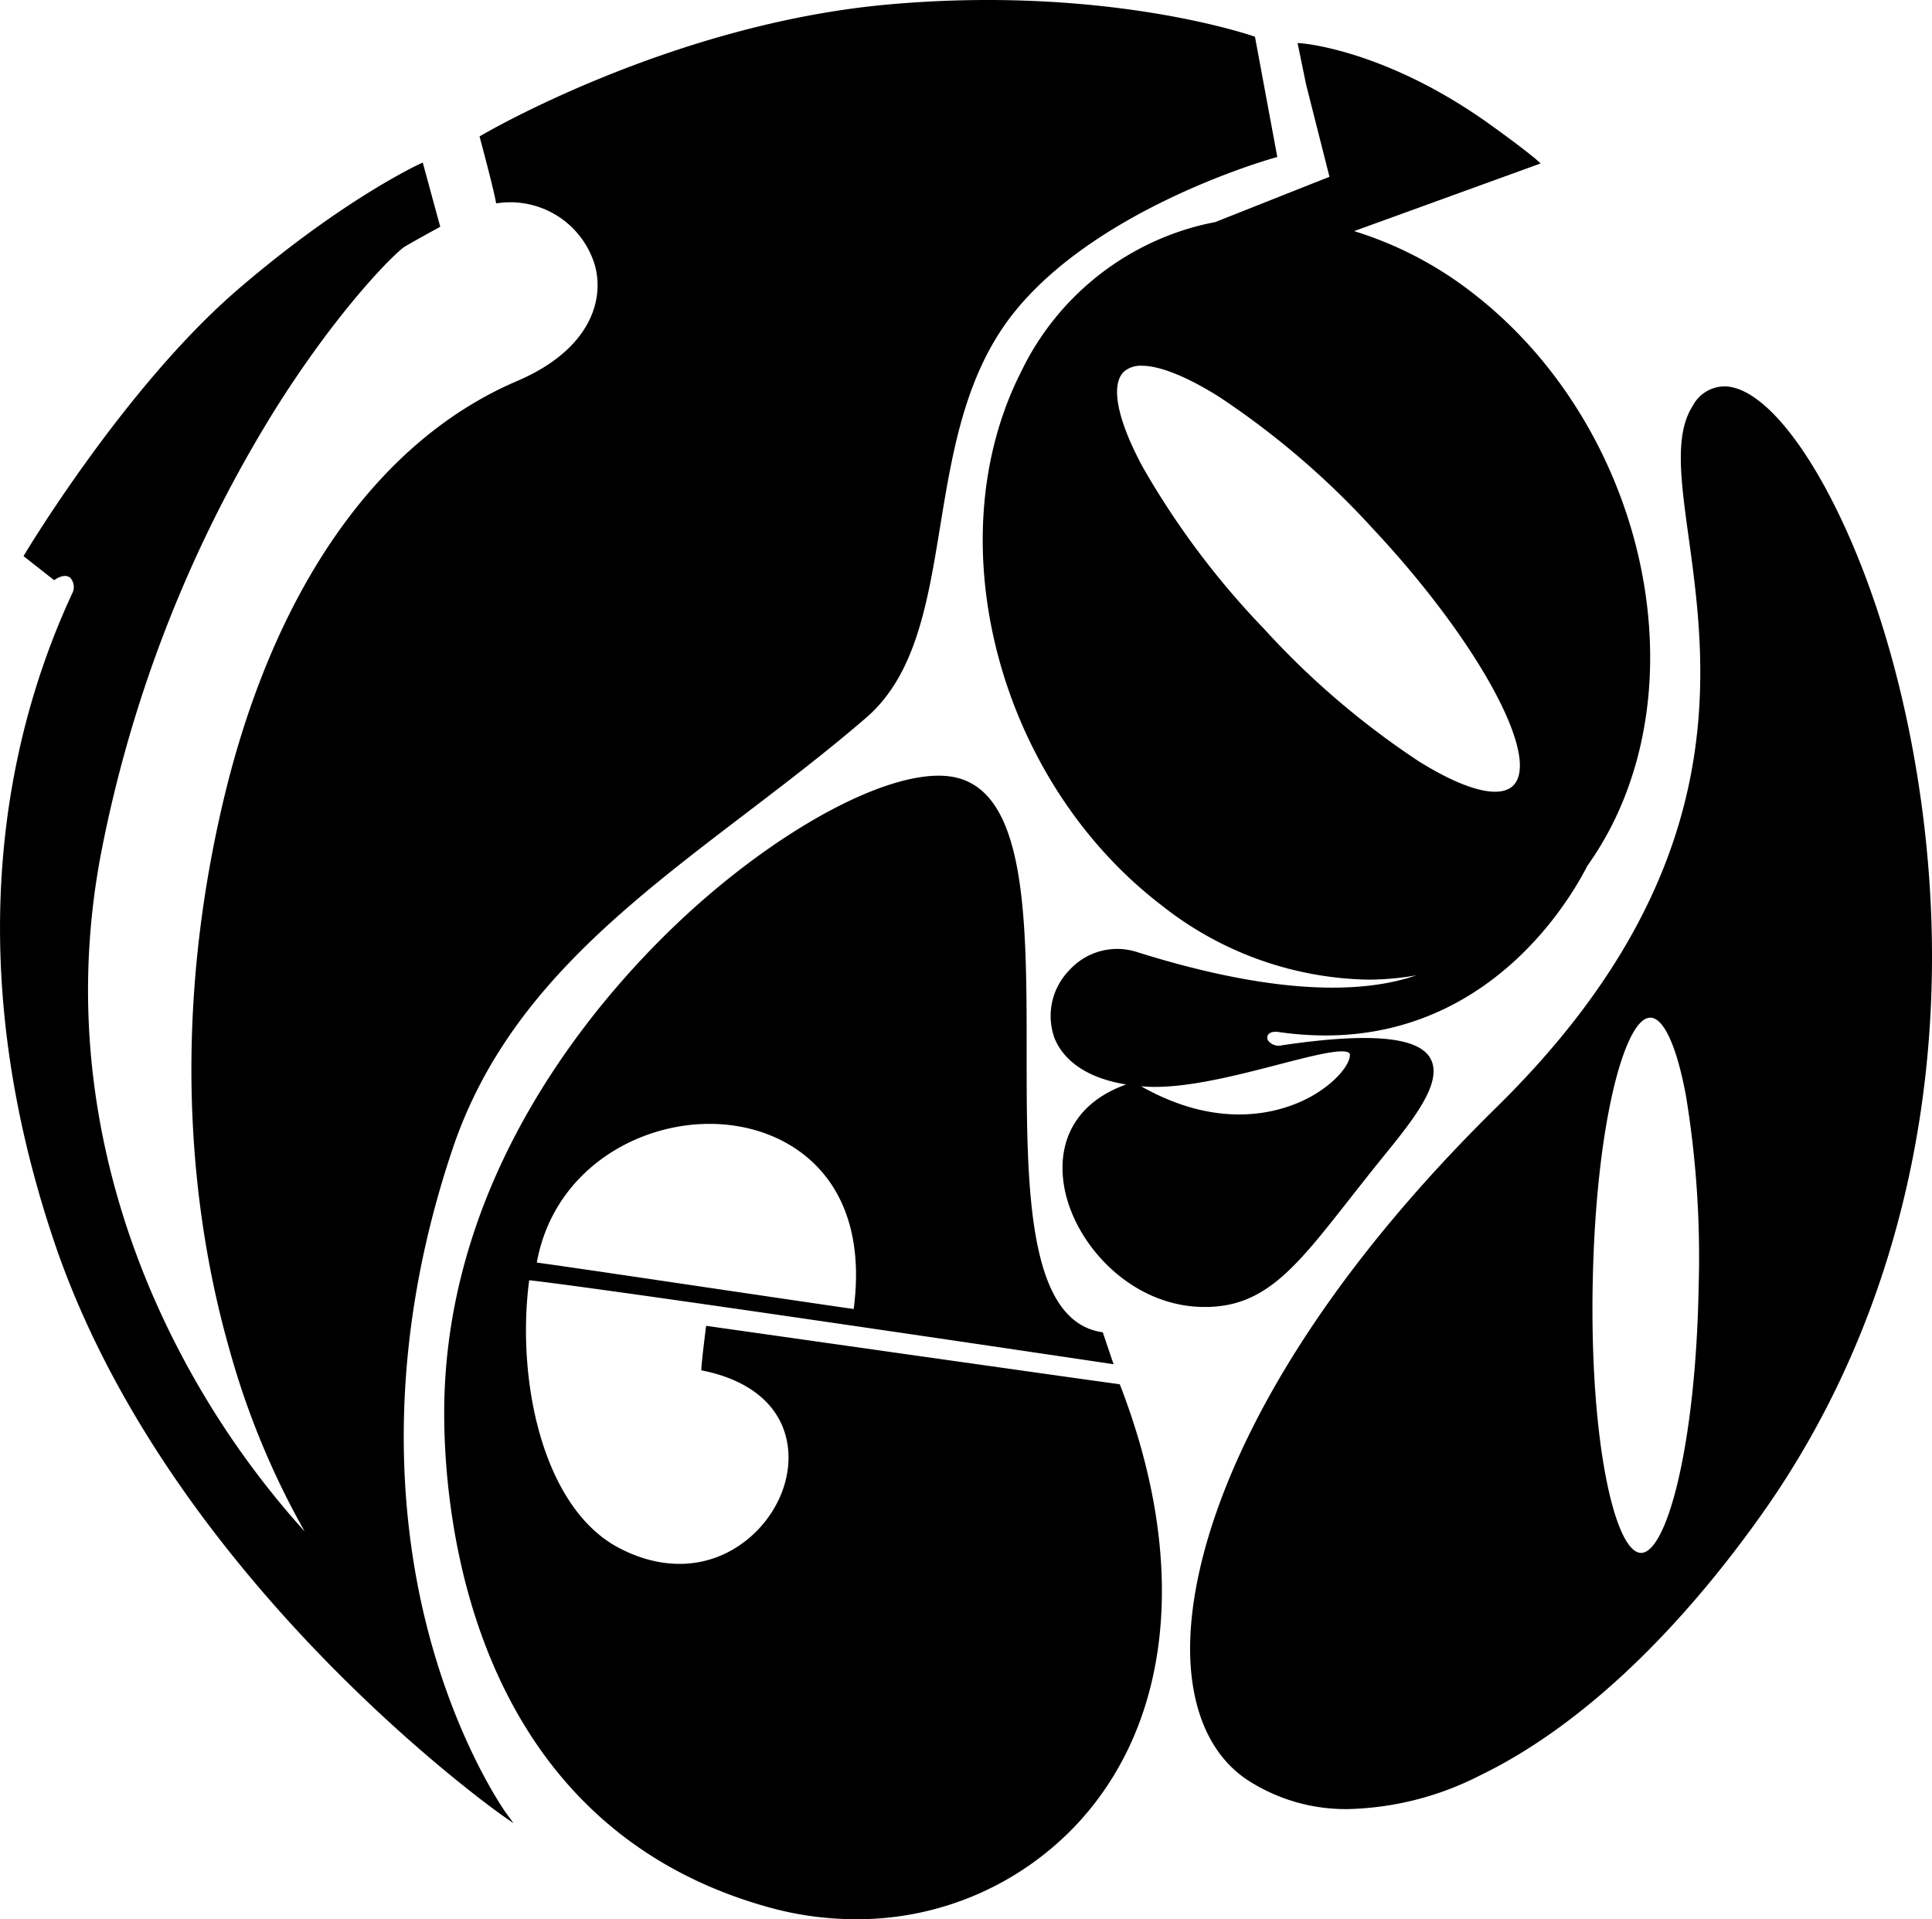 <svg xmlns="http://www.w3.org/2000/svg" xmlns:xlink="http://www.w3.org/1999/xlink" width="198.89" height="197.562" viewBox="0 0 198.89 197.562">
  <defs>
    <clipPath id="clip-path">
      <rect width="198.89" height="197.562" fill="none"/>
    </clipPath>
  </defs>
  <g id="Repeat_Grid_1" data-name="Repeat Grid 1" clip-path="url(#clip-path)">
    <g id="Group_81" data-name="Group 81">
      <path id="Path_366" data-name="Path 366" d="M254.114,23.33l-11.8,4.678c-.357.065-.713.139-1.07.218a28.109,28.109,0,0,0-18.9,15.229c-8.791,17.383-2.316,41.977,14.437,54.831a35.254,35.254,0,0,0,21.26,7.689,28.4,28.4,0,0,0,5.026-.449c-6.614,2.288-16.41,1.491-28.745-2.385a6.643,6.643,0,0,0-7,1.876A6.729,6.729,0,0,0,225.81,112c.6,1.5,2.344,3.956,7.383,4.766-4.706,1.663-7.059,5.262-6.471,9.972.75,5.989,6.54,12.608,13.96,12.918.213.009.417.014.625.014,6.156,0,9.31-4.016,14.886-11.121.736-.936,1.515-1.927,2.348-2.974.347-.435.709-.88,1.075-1.334,3.085-3.8,6.276-7.726,4.877-10.176-1.269-2.223-6.258-2.663-15.252-1.334a1.379,1.379,0,0,1-1.417-.449.572.572,0,0,1-.032-.625c.167-.259.56-.366,1.088-.292a33.755,33.755,0,0,0,4.8.357c17,0,25.155-13.877,26.98-17.462a32.2,32.2,0,0,0,2.543-4.206c8.791-17.383,2.316-41.978-14.437-54.831a38.1,38.1,0,0,0-12.117-6.3l19.2-6.966-.278-.259c-.042-.037-1.047-.959-4.84-3.687-10.852-7.814-19.514-8.425-19.6-8.43l-.3-.019.88,4.284ZM234.8,42.783c1.82,0,4.539,1.07,7.842,3.126A84.531,84.531,0,0,1,258.533,59.5C269.381,71.06,276,83.214,272.989,86.035c-1.427,1.334-4.951.412-9.671-2.529a84.386,84.386,0,0,1-15.892-13.59,84.555,84.555,0,0,1-12.547-16.725c-2.635-4.9-3.33-8.476-1.908-9.815A2.626,2.626,0,0,1,234.8,42.783Zm14.1,71.922c3.376-.875,6.563-1.7,7.225-1.19a.236.236,0,0,1,.093.208c0,1-1.473,2.858-3.937,4.247-2.408,1.357-8.856,3.914-17.559-1.019.158.014.32.023.482.037C239.177,117.234,244.564,115.831,248.9,114.705Z" transform="translate(-117.252 -5.133)"/>
      <path id="Path_367" data-name="Path 367" d="M168.279,235.047l-.134-.019c-5.9-.806-41.857-5.915-42.218-5.966l-.232-.032-.028.232c-.014.125-.384,3.038-.459,4.145l-.014.2.2.042c4.715.963,7.763,3.455,8.573,7.017.848,3.715-.885,7.967-4.312,10.584-3.71,2.825-8.458,3.038-13.034.584-7.758-4.169-10.486-17.225-9.138-27.5,9.741,1.126,59.282,8.518,59.782,8.592l.375.056-1.107-3.284-.139-.023c-7.7-1.232-7.7-15.192-7.7-28.694,0-14.159,0-27.531-7.99-28.518-5.683-.7-15.943,4.493-25.558,12.927-7.869,6.9-26.2,25.8-26.41,52.163-.079,9.838,2.094,42.607,33.367,51.32a33.355,33.355,0,0,0,8.972,1.237,30.984,30.984,0,0,0,23.071-10.083c9.588-10.565,11.112-26.91,4.187-44.849Zm-60.014-12.529c1.88-10.357,12.038-15.373,20.445-14.076,6.966,1.07,13.8,6.591,12.177,18.856-2.265-.32-8.342-1.218-14.766-2.168C118.557,224.009,110.739,222.851,108.265,222.518Z" transform="translate(-53.005 -92.552)"/>
      <path id="Path_368" data-name="Path 368" d="M331.461,99.359c-3.909-8.221-8.3-13.265-11.742-13.488a3.723,3.723,0,0,0-3.455,1.992c-1.89,2.927-1.246,7.582-.435,13.478,1.9,13.784,4.775,34.613-19.727,58.689-24.947,24.511-32.617,46.123-31.477,58.17.482,5.067,2.473,8.907,5.762,11.1a18.54,18.54,0,0,0,10.454,3.015,31.388,31.388,0,0,0,13.525-3.465c9.847-4.766,19.852-14.025,28.921-26.771,11.348-15.947,17.434-35.525,17.6-56.623C341.025,129.284,337.5,112.05,331.461,99.359Zm-25.5,78.943c.292-16.443,3.3-27.452,5.924-27.452h.018c1.376.023,2.71,2.946,3.655,8.018a102.559,102.559,0,0,1,1.311,19.625c-.292,16.443-3.3,27.452-5.924,27.452h-.019C308.292,205.9,305.666,194.777,305.958,178.3Z" transform="translate(-142 -46.094)"/>
      <path id="Path_369" data-name="Path 369" d="M44.091,167.98c-2.844-10.848-4.715-28.281,2.506-49.726,5.206-15.47,17.346-24.729,30.194-34.53,4.108-3.131,8.351-6.369,12.367-9.833C94.29,69.468,95.5,62.048,96.786,54.2c1.274-7.781,2.589-15.831,7.7-22.149,8.763-10.824,26.623-15.785,26.8-15.831l.208-.056L129.195,3.785l-.125-.046c-.162-.051-15.211-5.294-37.638-3.275S49.714,13.845,49.519,13.956l-.153.088.046.171c.014.051,1.325,4.905,1.626,6.508l.042.213.218-.028a9.084,9.084,0,0,1,9.958,6.447c.987,3.659-.6,8.7-8.036,11.876C38.774,45.4,28.009,60.885,22.9,82.839c-5.66,24.321-2.747,43.863.695,55.979a83.222,83.222,0,0,0,7.772,18.828,89.082,89.082,0,0,1-12.872-18.508c-6.072-11.593-12.376-30.037-7.939-52.07A135.25,135.25,0,0,1,28.306,42.182C34.906,31.668,40.793,25.9,41.7,25.369c1.561-.908,3.441-1.922,3.46-1.936l.162-.088-1.8-6.609-.245.111c-.079.037-7.957,3.641-18.768,12.936-11.63,10-21.88,27.119-21.982,27.29l-.1.176,3.145,2.473.139-.088c.621-.4,1.181-.459,1.533-.148a1.426,1.426,0,0,1,.171,1.644h0c-6.406,13.812-11.931,36.568-1.9,66.5C17.227,162.58,51.4,186.66,51.747,186.9l1.121.783-.806-1.107C52.02,186.507,47.166,179.736,44.091,167.98Z" transform="translate(-0.002 -0.001)"/>
    </g>
  </g>
</svg>
